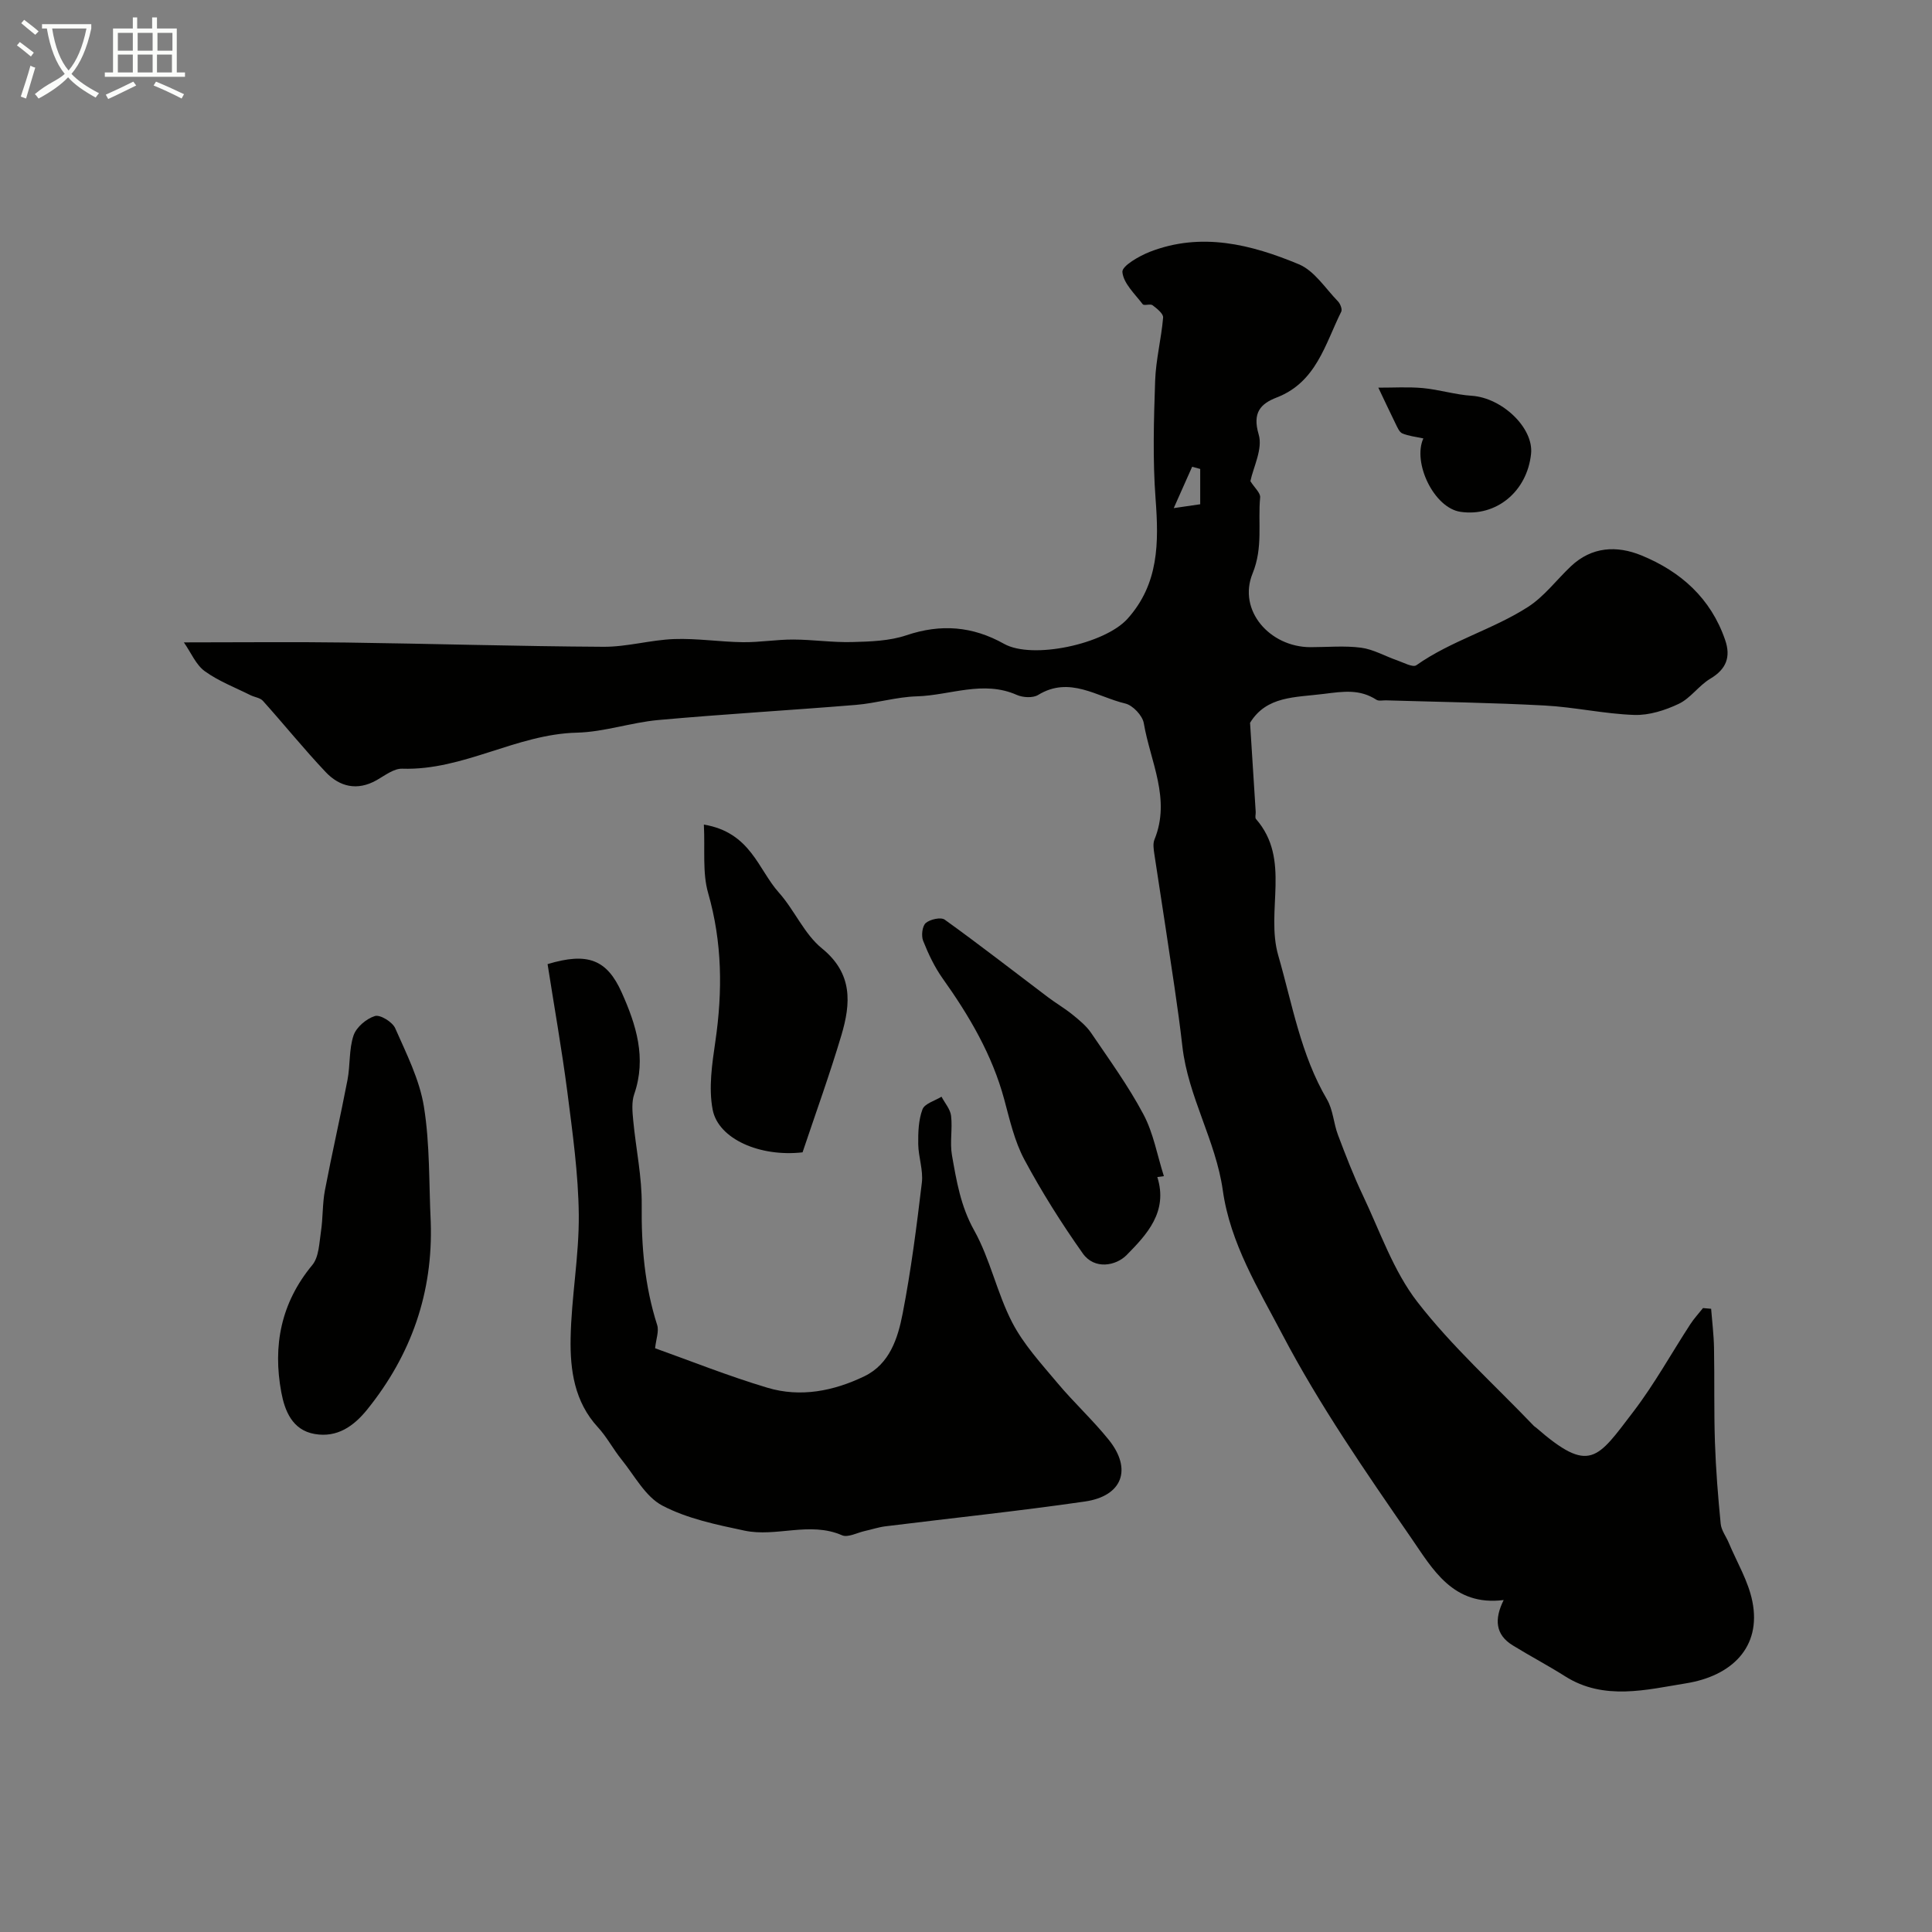 <svg enable-background="new 0 0 400 400" viewBox="0 0 400 400" xmlns="http://www.w3.org/2000/svg"><rect x="0" y="0" width="400" height="400" fill="#808080" stroke="none"/><path d="m6.4 11.7c-1-.8-1.9-1.6-2.9-2.3l.6-.7c.9.7 1.9 1.4 2.9 2.2zm-2.1 8.3c.7-2.1 1.4-4.2 2-6.4.2.1.6.3 1 .4-.7 2.3-1.3 4.4-1.9 6.4zm3-12.8c-1.1-.9-2.1-1.7-2.9-2.4l.6-.7c1 .8 2 1.5 3 2.4zm1.4-1.3v-.9h10.2v.9c-.9 4.2-2.3 7.3-4.1 9.4 1.3 1.4 3.2 2.7 5.7 4-.2.2-.4.5-.7.9-2.5-1.4-4.4-2.7-5.7-4.2-1.4 1.5-3.5 3-6.1 4.4 0 0 0 0-.1-.1-.3-.4-.5-.7-.7-.8 2.7-2.3 4.7-2.8 6.2-4.2-1.8-2.2-3-5.3-3.7-9.4zm9.2 0h-7.1c.6 3.8 1.7 6.7 3.4 8.7 1.7-2 2.9-4.8 3.7-8.7z" fill="#fbfcfa"/><path d="m31.6 3.6h.9v2.3h4.1v9.1h1.7v.9h-16.6v-.9h1.7v-9.1h4.1v-2.3h.9v2.3h3.1v-2.3zm-4 13.3.6.8c-1.9.9-3.8 1.9-5.8 2.8-.2-.3-.3-.6-.5-.9 2-.9 3.9-1.8 5.7-2.7zm-3.2-10.1v3.7h3.1v-3.7zm0 4.5v3.7h3.1v-3.7zm4.1-4.5v3.7h3.1v-3.7zm0 4.5v3.7h3.1v-3.7zm9.1 9.1c-2.1-1.1-4.1-2-5.8-2.7l.5-.8c2.2.9 4.1 1.8 5.8 2.6zm-1.9-13.6h-3.1v3.7h3.1zm-3.2 4.5v3.7h3.1v-3.7z" fill="#fbfcfa"/><g fill="#010100"><path d="m258.88 99.62c.87 1.38 2.11 2.44 2.02 3.37-.5 5.22.65 10.31-1.57 15.75-3.11 7.63 3.56 15.24 11.99 15.25 3.5 0 7.05-.34 10.48.11 2.56.34 4.97 1.76 7.47 2.62 1.32.46 3.24 1.52 3.97 1.01 7.19-5.08 15.82-7.38 23.13-12.08 3.35-2.16 5.88-5.58 8.84-8.38 4.33-4.11 9.52-4.37 14.63-2.28 8.15 3.34 14.37 8.88 17.33 17.5 1.22 3.54.24 6.06-3.09 8.04-2.36 1.41-4.07 4.03-6.51 5.19-2.82 1.34-6.14 2.4-9.2 2.3-6.2-.21-12.35-1.62-18.55-1.95-10.94-.59-21.91-.74-32.87-1.07-.66-.02-1.49.19-1.97-.12-3.48-2.24-6.82-1.73-10.87-1.22-6.01.76-11.88.41-15.3 5.99.39 6.12.79 12.29 1.17 18.45.03.5-.19 1.18.06 1.47 7.34 8.42 1.91 18.92 4.62 28.29 2.92 10.11 4.63 20.48 10.07 29.75 1.27 2.16 1.37 4.96 2.28 7.36 1.59 4.21 3.22 8.44 5.15 12.5 3.56 7.49 6.32 15.66 11.3 22.09 7.16 9.24 16 17.18 24.13 25.68.11.12.27.19.4.3 11.18 9.74 12.68 6.54 20.22-3.32 4.34-5.69 7.83-12.03 11.75-18.05.77-1.19 1.75-2.24 2.63-3.35.56.05 1.12.1 1.68.15.21 2.7.55 5.39.6 8.09.12 6.52-.03 13.06.19 19.57.19 5.63.64 11.25 1.19 16.85.13 1.36 1.12 2.62 1.67 3.94 1.69 4.03 4.05 7.93 4.89 12.14 1.9 9.46-4.26 15.44-13.77 16.96-8.09 1.3-16.94 3.65-25-1.46-3.55-2.25-7.29-4.21-10.87-6.42s-3.82-5.41-1.85-9.37c-10.5 1.34-14.74-6.46-19.14-12.84-9.44-13.69-18.98-27.46-26.68-42.14-4.93-9.41-10.79-18.86-12.33-29.83-1.45-10.31-7.19-19.4-8.37-29.81-.93-8.21-2.27-16.37-3.47-24.55-.75-5.1-1.59-10.19-2.34-15.3-.14-.98-.32-2.12.03-2.98 3.44-8.41-.86-16.14-2.21-24.09-.27-1.58-2.27-3.7-3.82-4.07-5.88-1.39-11.53-5.77-18.05-1.78-1.09.67-3.15.55-4.41 0-6.98-3.1-13.83.09-20.71.29-4.21.12-8.38 1.42-12.6 1.77-13.62 1.12-27.28 1.9-40.89 3.13-5.67.51-11.24 2.48-16.89 2.62-12.55.3-23.49 7.87-36.16 7.46-1.75-.06-3.61 1.42-5.31 2.38-4.01 2.26-7.64 1.38-10.55-1.69-4.49-4.75-8.61-9.86-12.98-14.73-.58-.65-1.73-.76-2.58-1.18-3.19-1.6-6.61-2.9-9.47-4.97-1.83-1.33-2.82-3.81-4.32-5.96 12.1 0 22.84-.12 33.58.03 17.77.24 35.53.78 53.3.88 4.87.03 9.73-1.42 14.61-1.6 4.74-.17 9.5.59 14.25.65 3.47.04 6.94-.56 10.41-.55 4.07.01 8.15.63 12.21.52 3.76-.1 7.72-.22 11.22-1.4 7.15-2.41 13.7-1.89 20.23 1.77 5.87 3.29 20.84.05 25.55-5.18 6.52-7.25 6.5-15.8 5.82-24.83-.61-8.11-.37-16.31-.09-24.46.15-4.37 1.28-8.7 1.65-13.08.07-.8-1.28-1.87-2.18-2.55-.47-.36-1.76.15-2.04-.21-1.63-2.14-4.01-4.34-4.21-6.68-.11-1.25 3.47-3.31 5.7-4.18 10.63-4.13 20.97-1.53 30.84 2.59 3.21 1.34 5.48 4.98 8.08 7.66.49.5.94 1.65.69 2.15-3.35 6.74-5.16 14.6-13.37 17.77-3.33 1.29-5.06 3.13-3.73 7.63.91 2.98-1.11 6.8-1.71 9.69zm-10.39 4.78c0-2.75 0-5.03 0-7.31-.56-.15-1.12-.3-1.67-.45-1.14 2.55-2.28 5.11-3.81 8.56 2.9-.43 4.3-.63 5.48-.8z"/><path d="m113.37 199.61c8.28-2.5 12.28-.97 15.34 5.86 2.99 6.67 5.19 13.56 2.6 21.06-.57 1.64-.38 3.63-.21 5.43.55 5.86 1.83 11.72 1.76 17.57-.09 8.47.61 16.71 3.2 24.8.41 1.28-.23 2.9-.43 4.81 7.06 2.52 15.05 5.72 23.27 8.18 6.85 2.05 13.72.68 20.06-2.38 5.23-2.53 6.93-7.86 7.92-12.96 1.74-8.96 2.9-18.04 3.98-27.12.31-2.59-.71-5.31-.75-7.97-.03-2.42.05-5 .88-7.21.45-1.2 2.57-1.77 3.94-2.62.69 1.32 1.82 2.58 1.98 3.96.32 2.69-.28 5.5.18 8.14.94 5.32 1.79 10.55 4.59 15.56 3.33 5.96 4.73 12.98 7.88 19.07 2.37 4.58 6.02 8.54 9.37 12.54 3.39 4.05 7.32 7.66 10.63 11.77 4.88 6.07 2.84 11.64-4.93 12.77-13.74 1.99-27.56 3.43-41.34 5.14-1.43.18-2.83.66-4.25.97-1.58.35-3.5 1.41-4.71.88-6.69-2.92-13.59.44-20.19-.96-5.8-1.23-11.84-2.47-17-5.18-3.52-1.85-5.76-6.2-8.45-9.53-1.74-2.15-3.04-4.67-4.9-6.69-4.86-5.27-5.77-11.84-5.65-18.41.15-8.54 1.77-17.06 1.69-25.59-.09-8.52-1.3-17.05-2.38-25.53-1.14-8.73-2.68-17.41-4.08-26.36z"/><path d="m89.18 253c.49 14.61-4.01 27.47-13.14 38.81-2.82 3.5-6.25 5.89-10.9 5.08-4.63-.8-6.19-4.82-6.9-8.63-1.79-9.63-.08-18.51 6.41-26.34 1.39-1.67 1.44-4.56 1.8-6.94.43-2.82.29-5.74.82-8.53 1.46-7.65 3.21-15.24 4.68-22.89.58-3.04.28-6.31 1.25-9.19.58-1.71 2.65-3.46 4.42-4.01 1.09-.34 3.63 1.23 4.2 2.52 2.33 5.29 5.05 10.65 5.95 16.26 1.26 7.83 1.02 15.9 1.41 23.86z"/><path d="m239.61 243.69c2.27 7.2-2.18 11.91-6.35 16.15-2.22 2.25-6.66 3.09-9.08-.33-4.4-6.22-8.49-12.71-12.09-19.42-2.04-3.8-3.03-8.22-4.17-12.45-2.5-9.27-7.25-17.33-12.76-25.07-1.68-2.37-2.96-5.08-4.04-7.8-.41-1.05-.18-3.03.55-3.67.9-.77 3.13-1.27 3.93-.69 7.22 5.19 14.23 10.66 21.33 16.02 1.68 1.27 3.52 2.34 5.15 3.66 1.39 1.13 2.84 2.32 3.83 3.77 3.75 5.53 7.71 10.98 10.83 16.86 2.08 3.91 2.86 8.51 4.23 12.79-.45.07-.9.12-1.36.18z"/><path d="m145.73 170.72c9.7 1.63 11.22 9.27 15.51 14.06 3.25 3.63 5.25 8.58 8.93 11.57 6.45 5.24 5.98 11.42 4.03 17.99-2.45 8.22-5.38 16.3-8.04 24.24-8.78 1-17.43-2.74-18.61-8.83-.87-4.52-.12-9.48.56-14.15 1.51-10.36 1.43-20.48-1.49-30.68-1.22-4.22-.63-8.94-.89-14.2z"/><path d="m294.69 90.77c-1.61-.35-3.06-.49-4.34-1.03-.63-.26-1.02-1.23-1.38-1.95-1.23-2.49-2.4-5.02-3.6-7.53 3.08.01 6.18-.19 9.24.09 3.38.32 6.7 1.37 10.08 1.59 6.29.41 12.87 6.65 12.3 12.03-.83 7.82-7.23 13.07-14.6 12-5.51-.8-9.98-10.2-7.7-15.2z"/></g></svg>
